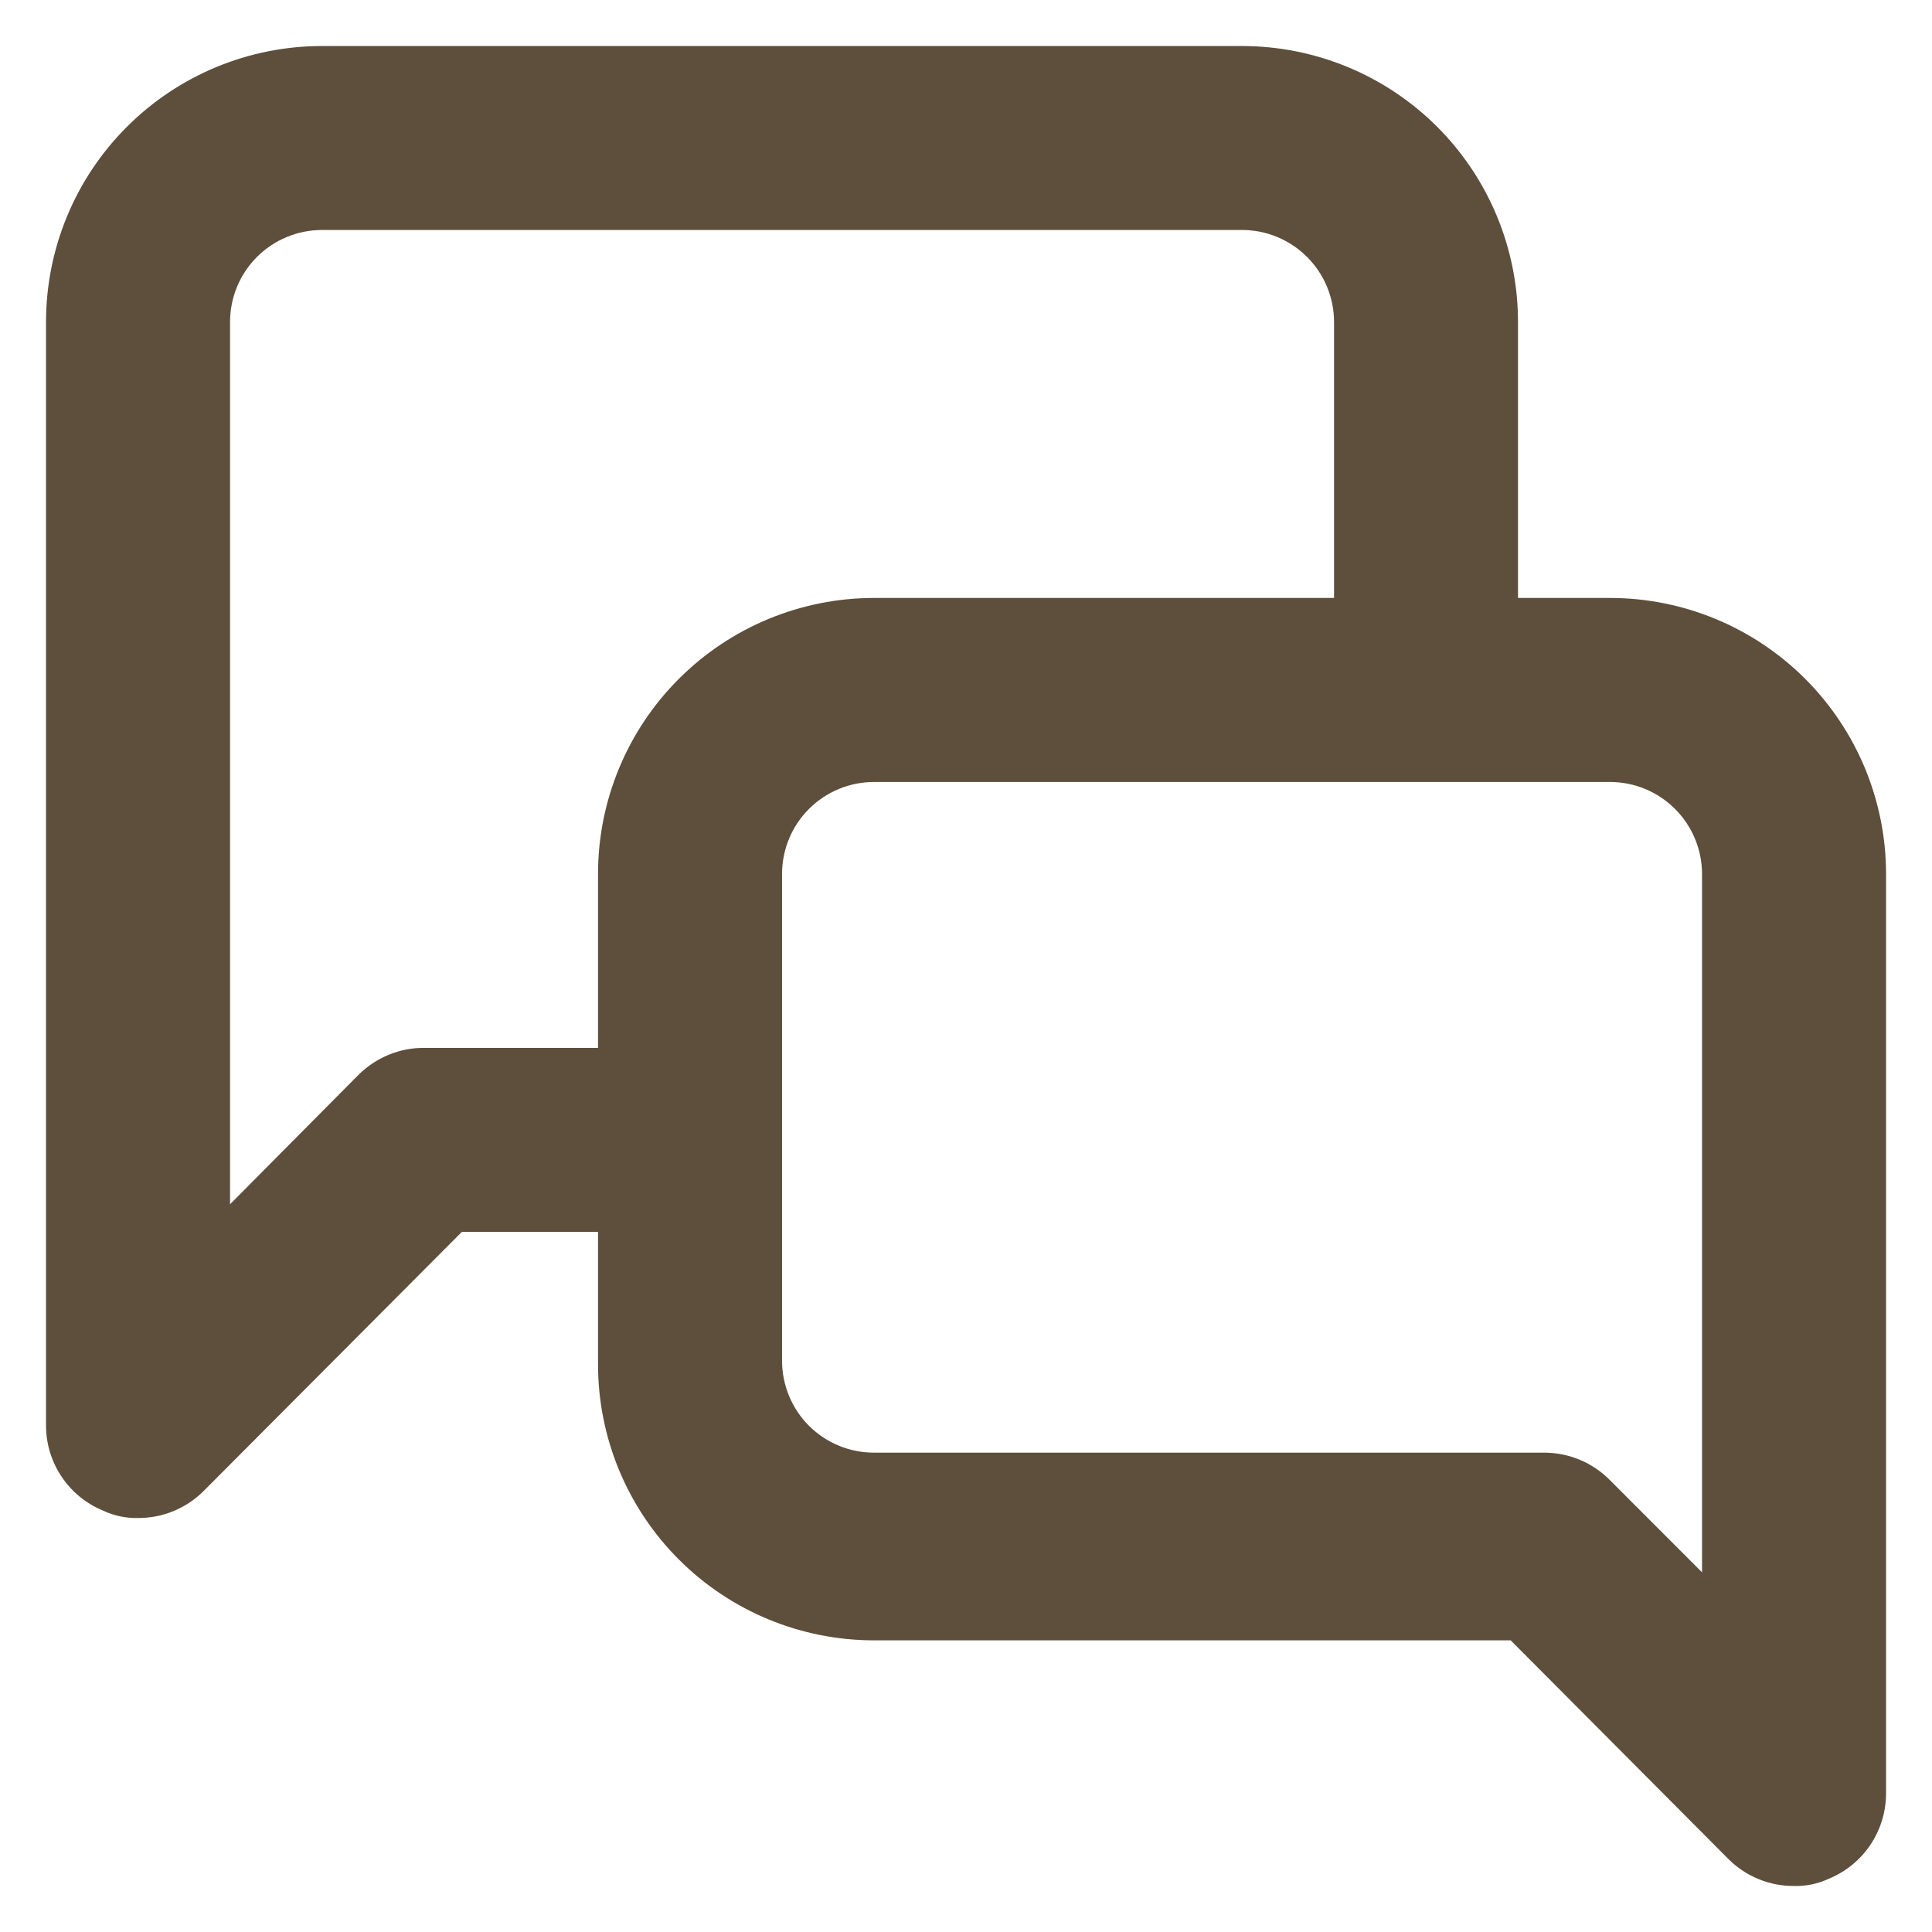 <svg width="28" height="28" viewBox="0 0 28 28" fill="none" xmlns="http://www.w3.org/2000/svg">
<path d="M23.334 8.666H22V4.667C22 3.606 21.579 2.588 20.829 1.838C20.079 1.088 19.061 0.667 18 0.667H4.667C3.606 0.667 2.589 1.088 1.839 1.838C1.088 2.588 0.667 3.606 0.667 4.667V20.666C0.668 20.93 0.748 21.187 0.895 21.405C1.042 21.623 1.25 21.793 1.494 21.893C1.652 21.968 1.825 22.004 2 22C2.176 22.001 2.35 21.967 2.512 21.901C2.675 21.834 2.822 21.737 2.947 21.613L6.694 17.853H8.667V19.773C8.667 20.834 9.088 21.852 9.839 22.602C10.589 23.352 11.606 23.773 12.667 23.773H21.894L25.054 26.947C25.178 27.07 25.326 27.168 25.488 27.234C25.651 27.301 25.825 27.334 26 27.333C26.175 27.338 26.349 27.301 26.507 27.227C26.75 27.127 26.959 26.957 27.106 26.738C27.253 26.52 27.332 26.263 27.334 26V12.666C27.334 11.606 26.912 10.588 26.162 9.838C25.412 9.088 24.395 8.666 23.334 8.666ZM8.667 12.666V15.187H6.147C5.972 15.185 5.798 15.219 5.635 15.286C5.473 15.352 5.325 15.45 5.2 15.573L3.334 17.453V4.667C3.334 4.313 3.474 3.974 3.724 3.724C3.974 3.474 4.313 3.333 4.667 3.333H18C18.354 3.333 18.693 3.474 18.943 3.724C19.193 3.974 19.334 4.313 19.334 4.667V8.666H12.667C11.606 8.666 10.589 9.088 9.839 9.838C9.088 10.588 8.667 11.606 8.667 12.666ZM24.667 22.787L23.334 21.453C23.21 21.327 23.063 21.227 22.9 21.158C22.738 21.09 22.563 21.054 22.387 21.053H12.667C12.313 21.053 11.974 20.913 11.724 20.663C11.474 20.413 11.334 20.073 11.334 19.72V12.666C11.334 12.313 11.474 11.974 11.724 11.724C11.974 11.474 12.313 11.333 12.667 11.333H23.334C23.687 11.333 24.026 11.474 24.276 11.724C24.526 11.974 24.667 12.313 24.667 12.666V22.787Z" fill="#5D4F3B"/>
</svg>
